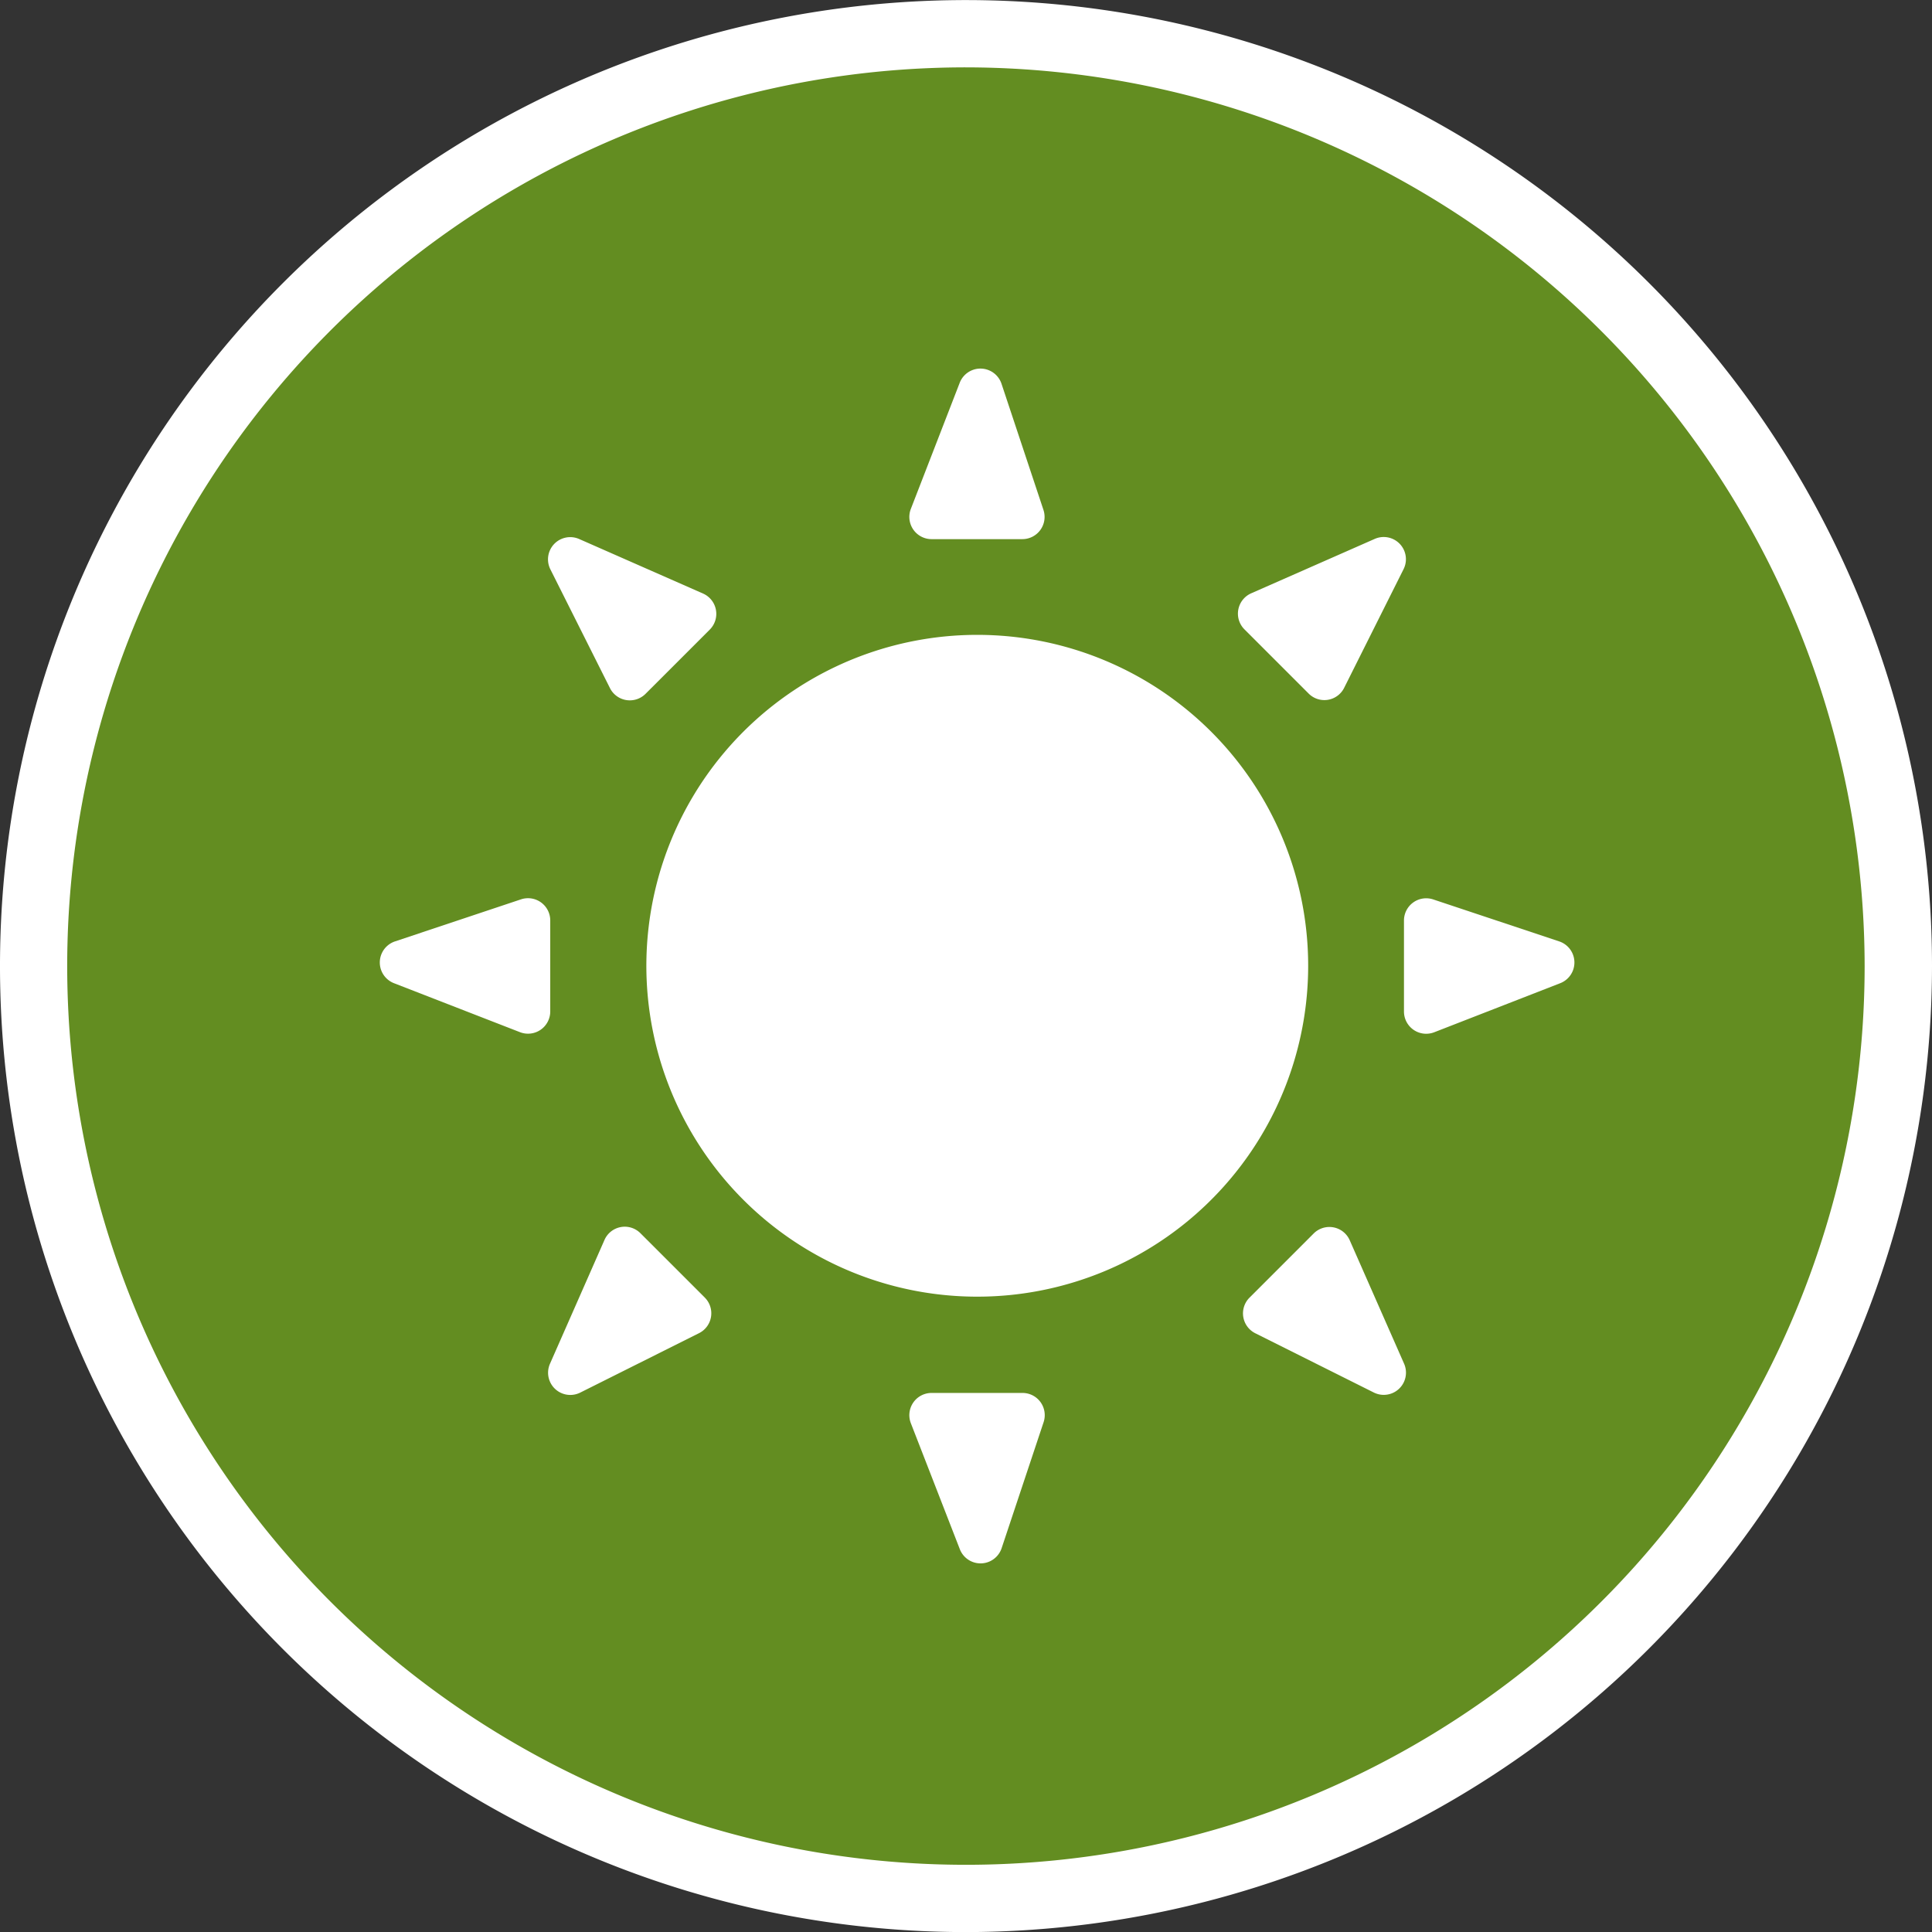 <svg xmlns="http://www.w3.org/2000/svg" width="24.522" height="24.523" viewBox="0 0 24.522 24.523">
  <rect x="0" y="0" width="24.522" height="24.523" fill="#333333" stroke="none"/>
  <g id="sun_icon" data-name="sun icon" transform="translate(0 0)">
    <g id="Group_8" data-name="Group 8" transform="translate(0 0)">
      <ellipse id="Ellipse_1" data-name="Ellipse 1" cx="11.834" cy="11.834" rx="11.834" ry="11.834" transform="translate(0.427 0.428)" fill="#638d21"/>
      <path id="Path_25" data-name="Path 25" d="M654.957,64.535a12.261,12.261,0,1,1,12.261-12.261A12.275,12.275,0,0,1,654.957,64.535Zm0-23.668a11.407,11.407,0,1,0,11.406,11.407A11.42,11.42,0,0,0,654.957,40.867Z" transform="translate(-642.696 -40.012)" fill="#fff"/>
    </g>
    <g id="Group_13" data-name="Group 13" transform="translate(4.819 4.679)">
      <path id="Path_26" data-name="Path 26" d="M670.283,63.071a4.2,4.2,0,1,1-4.193-4.205A4.2,4.2,0,0,1,670.283,63.071Z" transform="translate(-658.498 -55.487)" fill="#fff"/>
      <g id="Group_9" data-name="Group 9" transform="translate(6.723)">
        <path id="Path_27" data-name="Path 27" d="M670.873,51.153l.532,1.6a.282.282,0,0,1-.267.371h-1.153a.282.282,0,0,1-.263-.384l.62-1.6A.282.282,0,0,1,670.873,51.153Z" transform="translate(-669.703 -50.96)" fill="#fff"/>
        <path id="Path_28" data-name="Path 28" d="M669.983,81.38h1.155a.282.282,0,0,1,.267.371l-.533,1.6a.282.282,0,0,1-.53.013l-.622-1.6A.282.282,0,0,1,669.983,81.38Z" transform="translate(-669.701 -68.379)" fill="#fff"/>
      </g>
      <g id="Group_10" data-name="Group 10" transform="translate(0 6.722)">
        <path id="Path_29" data-name="Path 29" d="M656.136,66.971v1.156a.282.282,0,0,1-.384.262l-1.6-.622a.282.282,0,0,1,.013-.53l1.6-.534A.282.282,0,0,1,656.136,66.971Z" transform="translate(-653.971 -66.689)" fill="#fff"/>
        <path id="Path_30" data-name="Path 30" d="M684.391,68.129V66.973a.282.282,0,0,1,.371-.268l1.6.533a.282.282,0,0,1,.013.53l-1.6.623A.282.282,0,0,1,684.391,68.129Z" transform="translate(-671.39 -66.69)" fill="#fff"/>
      </g>
      <g id="Group_11" data-name="Group 11" transform="translate(2.137 2.137)">
        <path id="Path_31" data-name="Path 31" d="M681.564,56.369l-.754,1.506a.281.281,0,0,1-.451.073l-.815-.815a.282.282,0,0,1,.085-.457l1.569-.691A.282.282,0,0,1,681.564,56.369Z" transform="translate(-670.705 -55.961)" fill="#fff"/>
        <path id="Path_32" data-name="Path 32" d="M660.145,76.527l.817.817a.282.282,0,0,1-.073.451l-1.509.755a.282.282,0,0,1-.384-.365l.692-1.572A.281.281,0,0,1,660.145,76.527Z" transform="translate(-658.972 -67.69)" fill="#fff"/>
      </g>
      <g id="Group_12" data-name="Group 12" transform="translate(2.137 2.137)">
        <path id="Path_33" data-name="Path 33" d="M681.271,78.553l-1.506-.753a.282.282,0,0,1-.073-.451l.815-.815a.282.282,0,0,1,.457.085l.691,1.569A.282.282,0,0,1,681.271,78.553Z" transform="translate(-670.789 -67.694)" fill="#fff"/>
        <path id="Path_34" data-name="Path 34" d="M661.025,57.135l-.817.817a.282.282,0,0,1-.451-.073L659,56.37a.282.282,0,0,1,.365-.384l1.572.692A.282.282,0,0,1,661.025,57.135Z" transform="translate(-658.971 -55.961)" fill="#fff"/>
      </g>
    </g>
  </g>
</svg>
